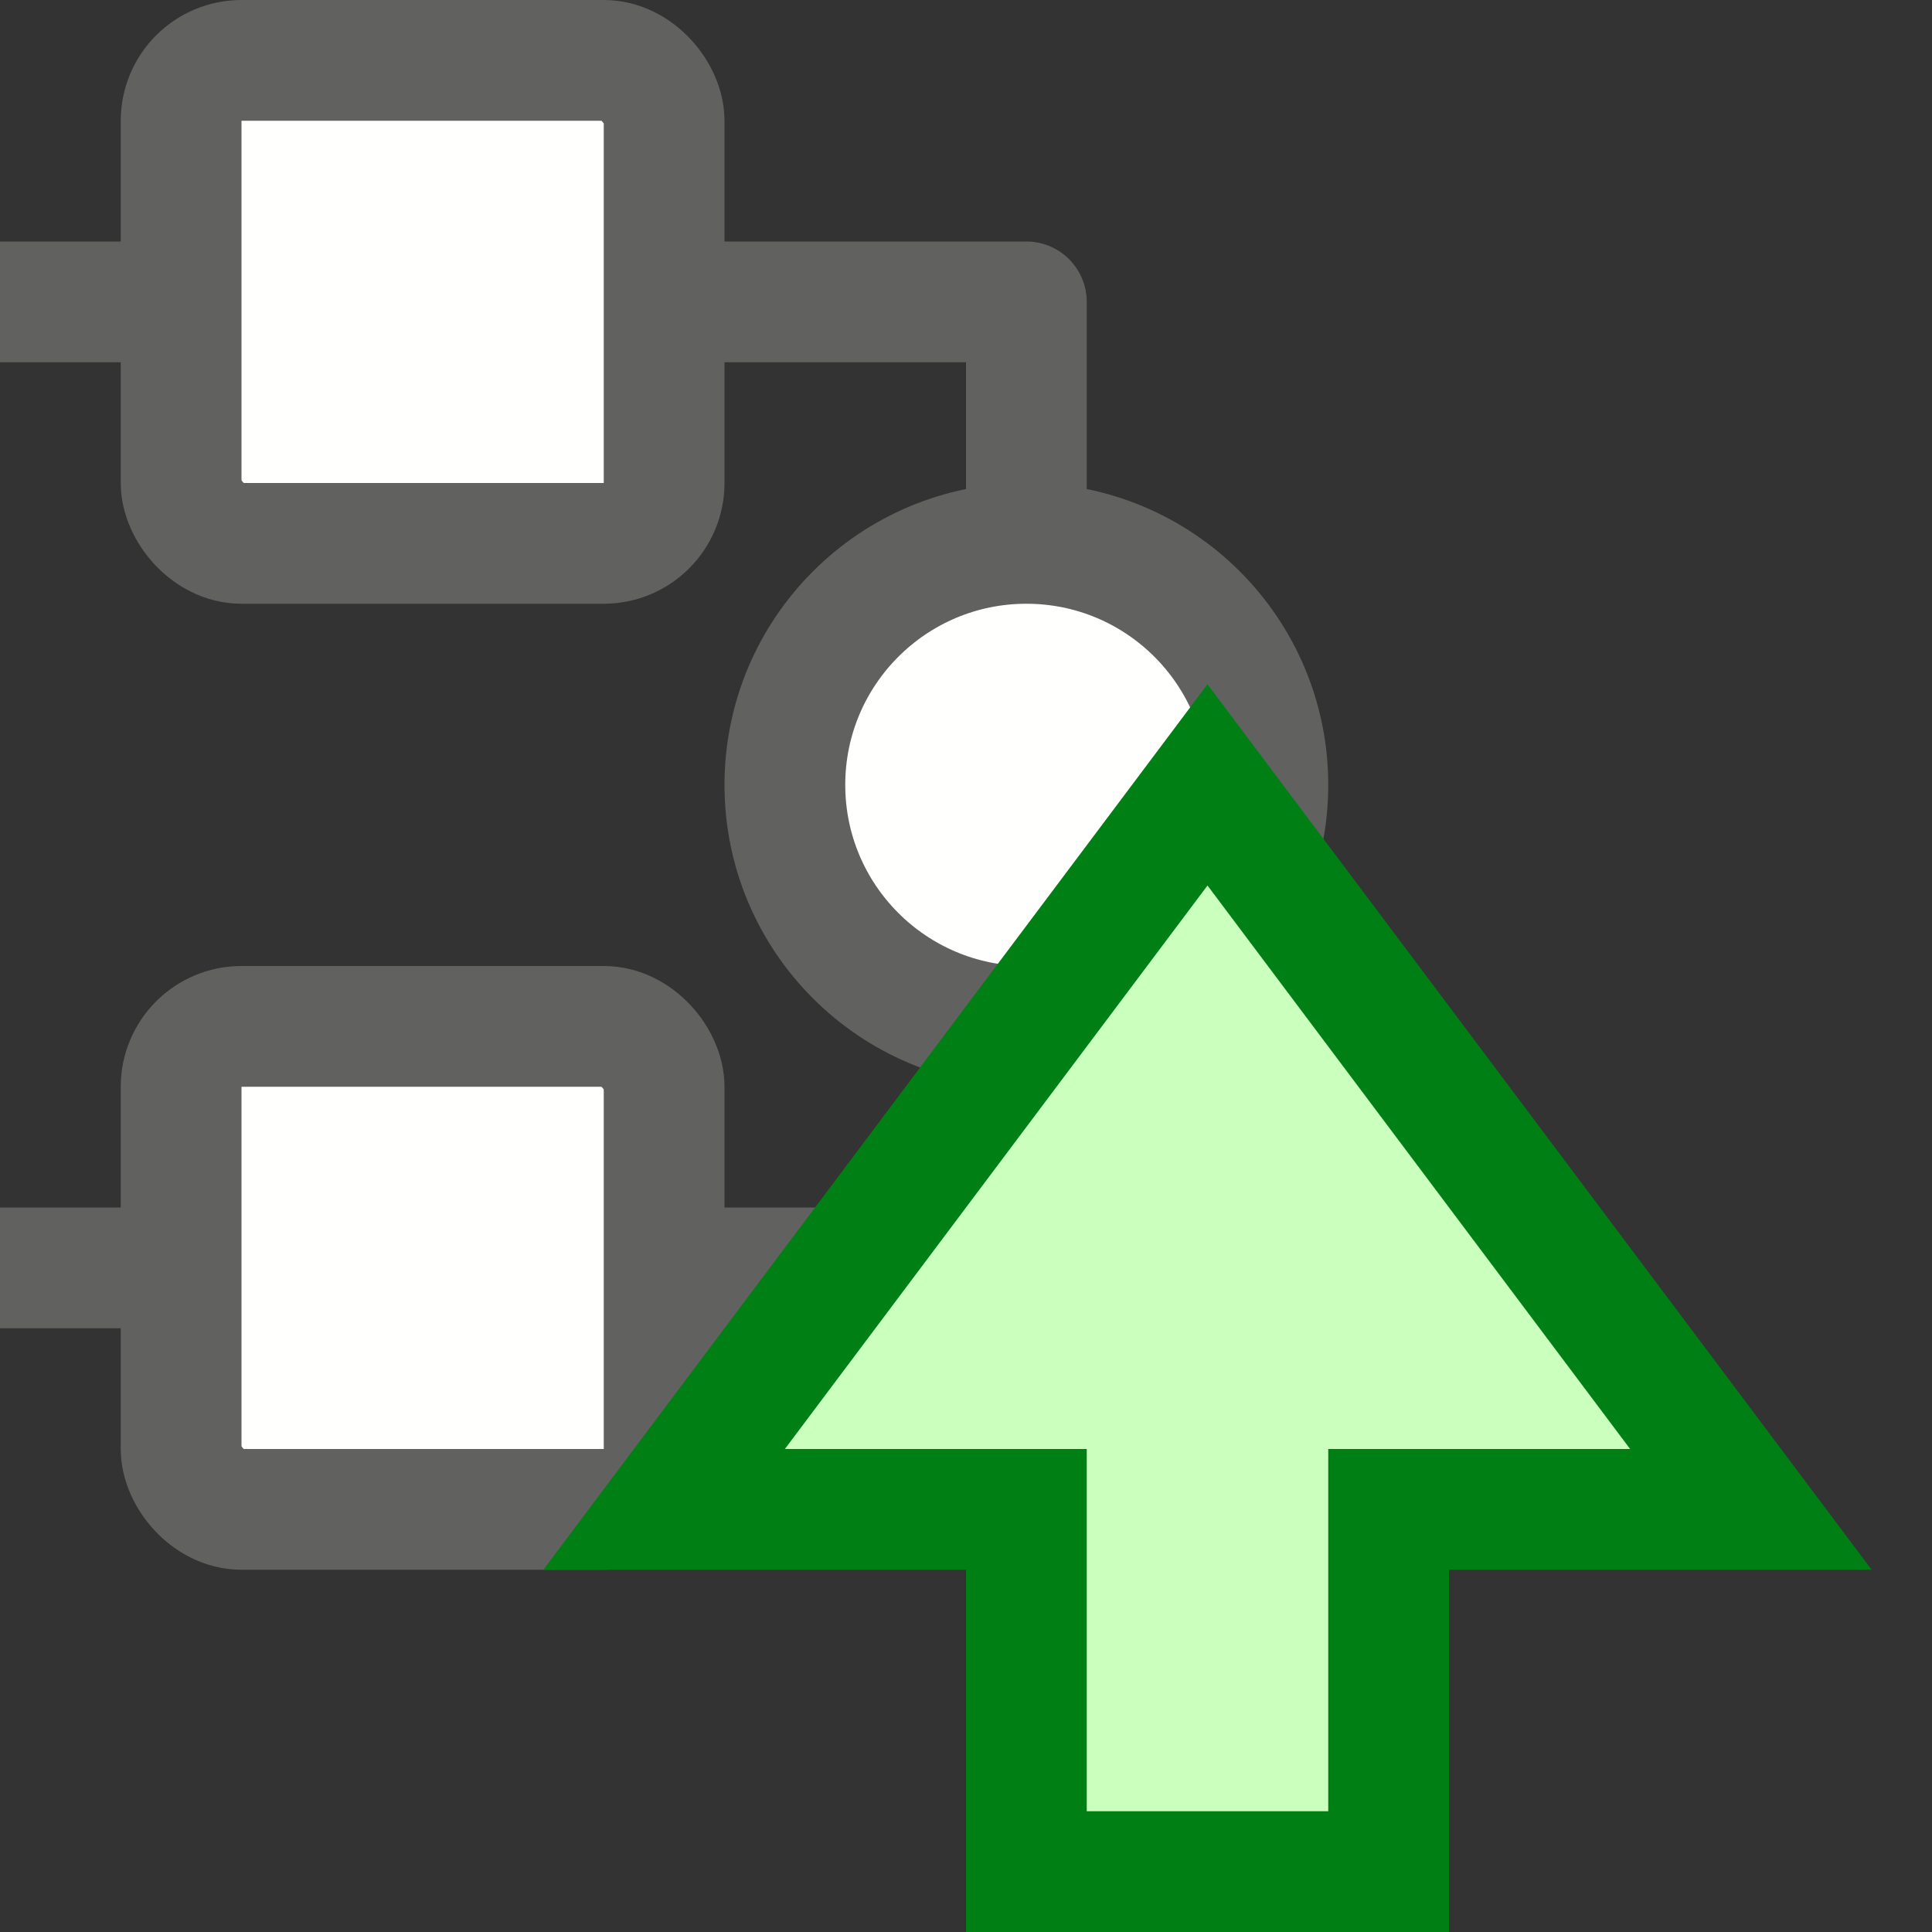 <svg width="16" height="16" viewBox="0 0 16 16" fill="none" xmlns="http://www.w3.org/2000/svg">
<rect x="0" y="0" width="16" height="16" fill="#333333" stroke="none"/>
<path d="M0.5 2.5H8.5V10.5H0.5" stroke="#616160" stroke-linecap="square" stroke-linejoin="round"/>
<circle cx="8.5" cy="6.5" r="2" fill="#FFFFFE" stroke="#616160"/>
<rect x="1.5" y="0.5" width="4" height="4" rx="0.5" fill="#FFFFFE" stroke="#616160"/>
<rect x="1.5" y="8.5" width="4" height="4" rx="0.5" fill="#FFFFFE" stroke="#616160"/>
<path d="M8.5 15.5H11.5V12.5H14.5L10 6.5L5.5 12.5H8.5L8.5 15.5Z" fill="#CBFFBE"/>
<path d="M8.5 15.5H11.5V12.5H14.5L10 6.5L5.5 12.5H8.5L8.5 15.5Z" stroke="#008014"/>
</svg>
